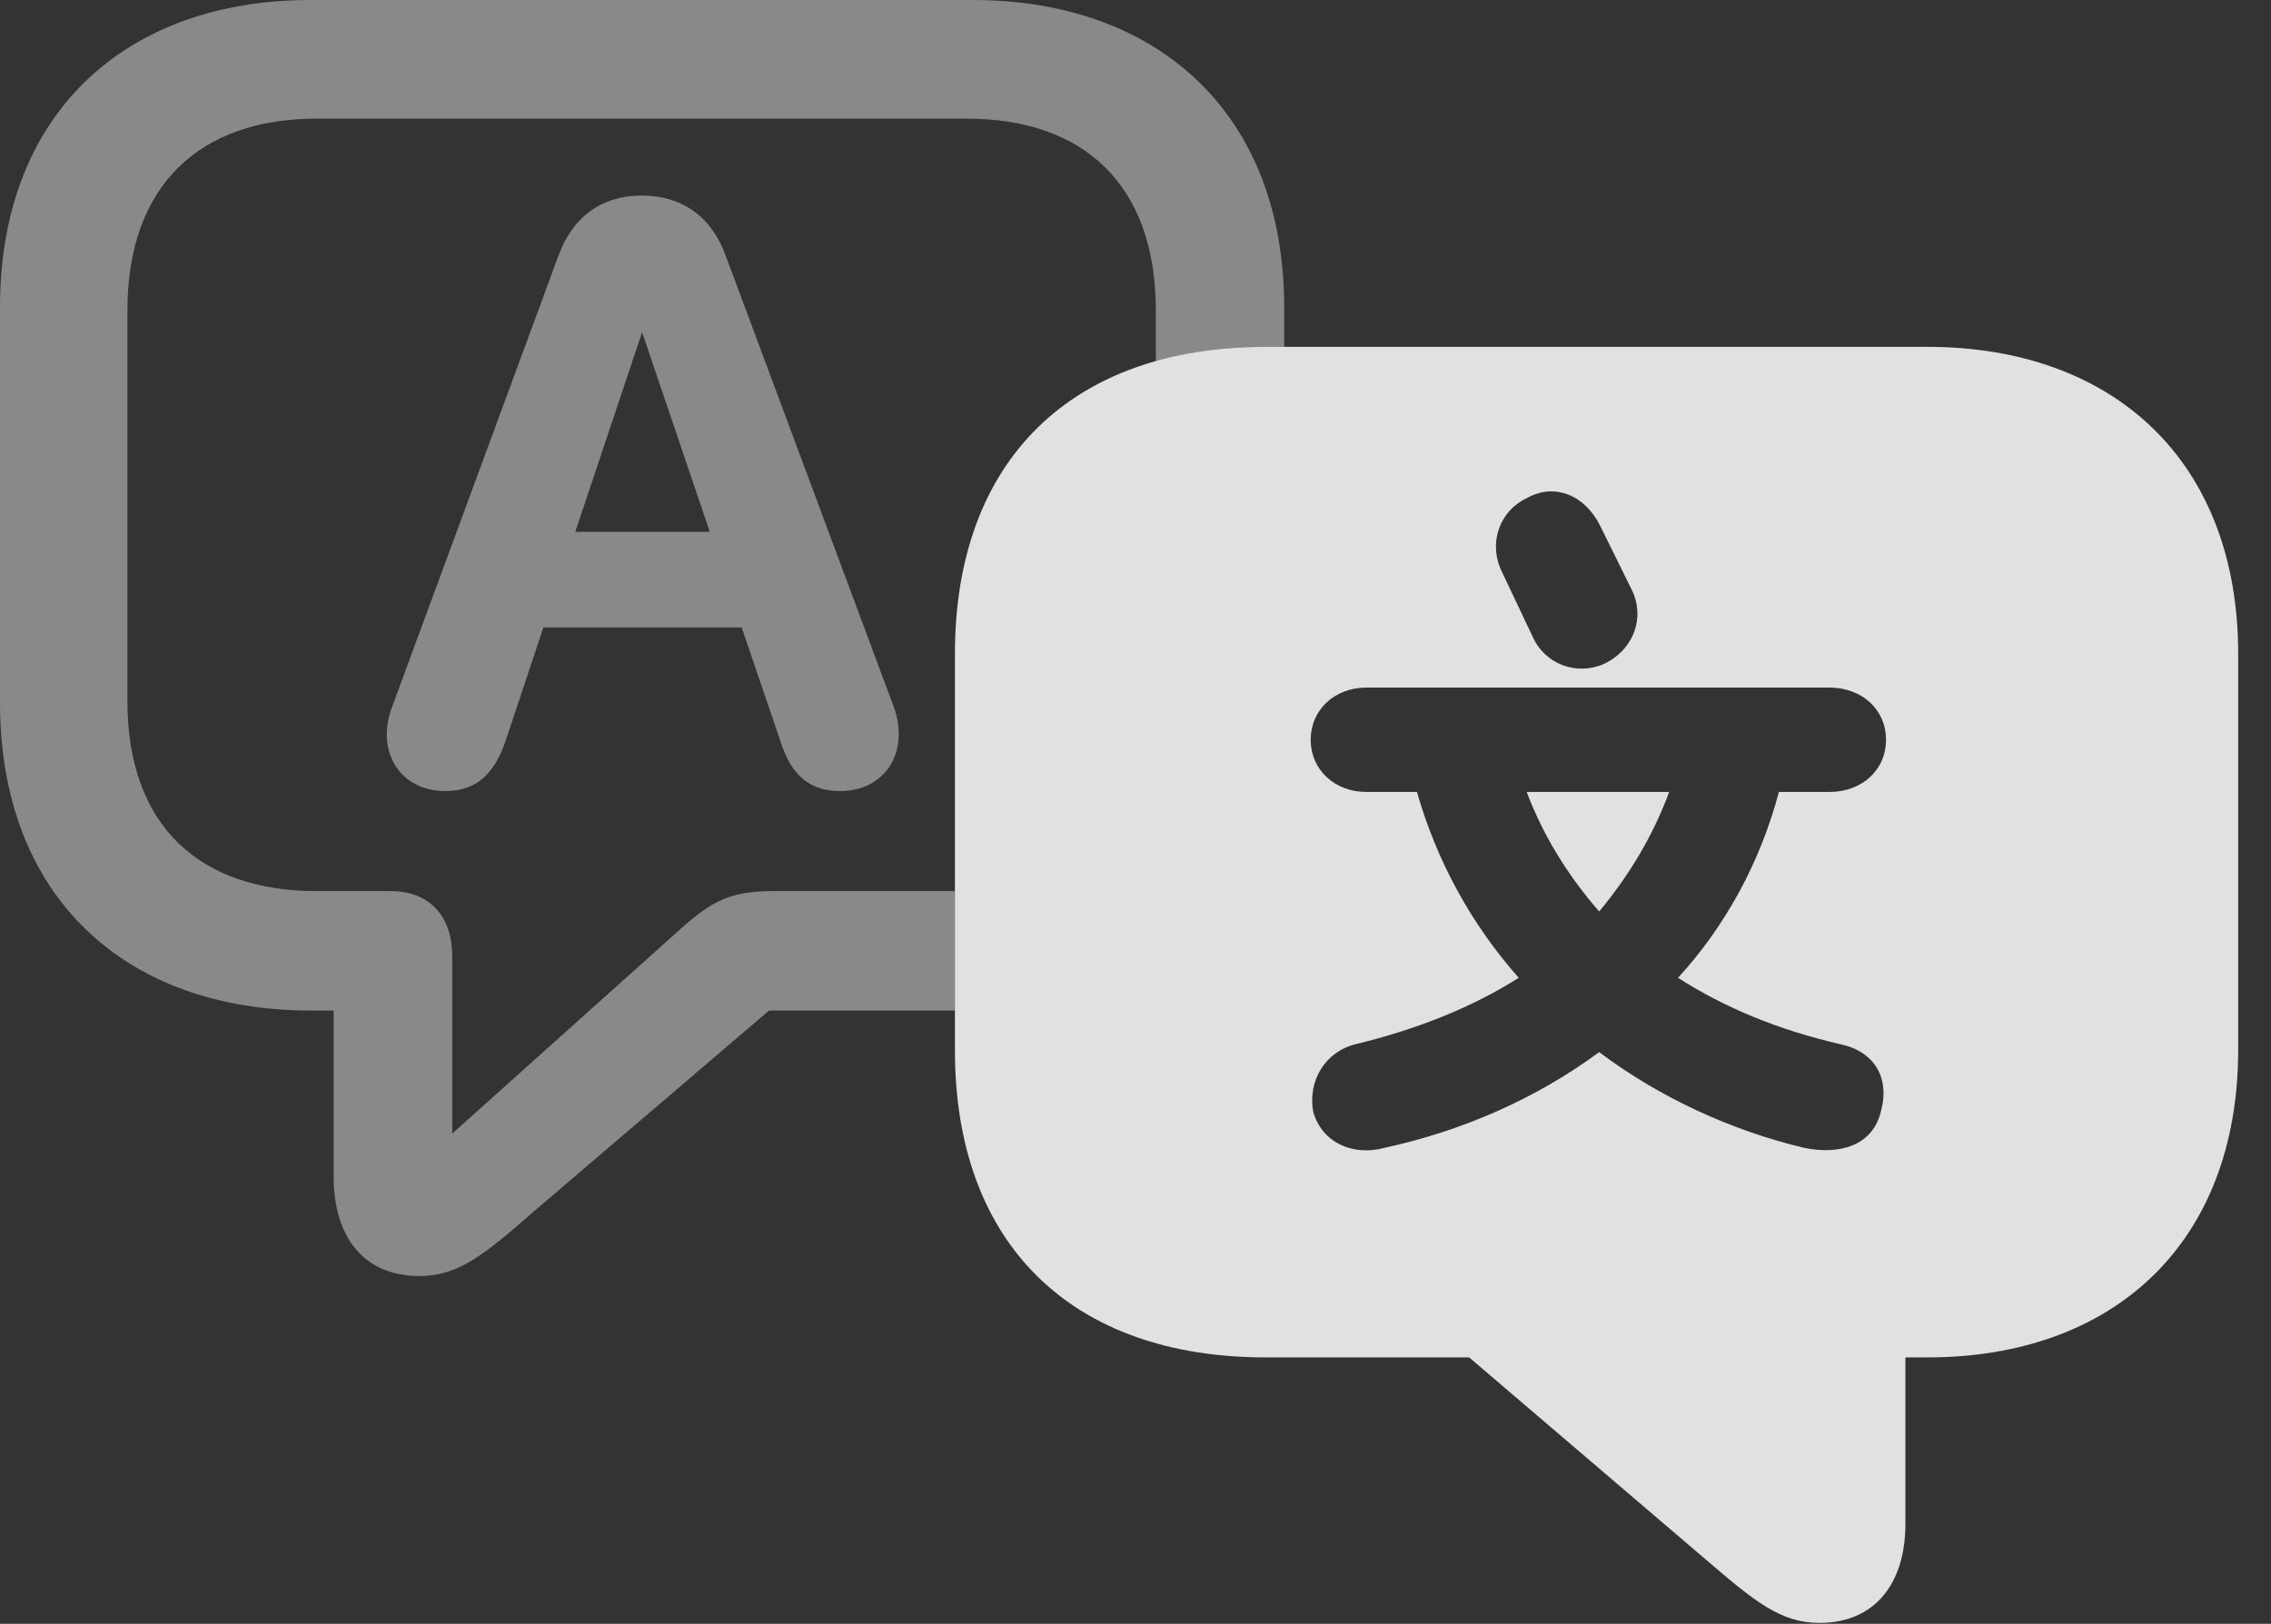 <?xml version="1.0" encoding="UTF-8"?>
<!--Generator: Apple Native CoreSVG 341-->
<!DOCTYPE svg
PUBLIC "-//W3C//DTD SVG 1.1//EN"
       "http://www.w3.org/Graphics/SVG/1.1/DTD/svg11.dtd">
<svg version="1.1" xmlns="http://www.w3.org/2000/svg" xmlns:xlink="http://www.w3.org/1999/xlink" viewBox="0 0 25.059 17.92">
 <rect x="0" y="0" width="25.059" height="17.92" fill="#333333" stroke="none"/>
 <g>
  <rect height="17.92" opacity="0" width="25.059" x="0" y="0"/>
  <path d="M14.17 3.389L14.17 3.828L13.965 3.828C13.523 3.828 13.117 3.882 12.754 3.988L12.754 3.428C12.754 2.041 11.963 1.309 10.664 1.309L3.496 1.309C2.207 1.309 1.406 2.041 1.406 3.428L1.406 7.734C1.406 9.121 2.207 9.834 3.496 9.834L4.316 9.834C4.688 9.834 4.99 10.059 4.99 10.557L4.99 12.51L7.529 10.234C7.861 9.941 8.066 9.834 8.535 9.834L10.537 9.834L10.537 11.152L8.486 11.152L5.879 13.379C5.342 13.848 5.059 14.082 4.629 14.082C4.014 14.082 3.682 13.652 3.682 12.988L3.682 11.152L3.428 11.152C1.387 11.152 0 9.902 0 7.754L0 3.389C0 1.25 1.387 0 3.428 0L10.732 0C12.773 0 14.17 1.25 14.17 3.389Z" fill="white" fill-opacity="0.425"/>
  <path d="M8.008 2.822L9.863 7.803C10.039 8.291 9.775 8.73 9.268 8.73C8.936 8.73 8.73 8.555 8.613 8.184L8.184 6.924L5.996 6.924L5.576 8.184C5.449 8.555 5.244 8.73 4.912 8.73C4.414 8.73 4.141 8.291 4.326 7.803L6.162 2.822C6.318 2.393 6.641 2.158 7.08 2.158C7.529 2.158 7.852 2.393 8.008 2.822ZM6.348 5.869L7.832 5.869L7.085 3.666Z" fill="white" fill-opacity="0.425"/>
  <path d="M24.697 7.217L24.697 11.582C24.697 13.73 23.311 14.98 21.27 14.98L21.025 14.98L21.025 16.816C21.025 17.48 20.684 17.91 20.078 17.91C19.648 17.91 19.365 17.676 18.818 17.207L16.211 14.98L13.965 14.98C11.826 14.98 10.537 13.73 10.537 11.592L10.537 7.217C10.537 5.078 11.826 3.828 13.965 3.828L21.27 3.828C23.311 3.828 24.697 5.078 24.697 7.217ZM15.078 7.588C14.727 7.588 14.463 7.832 14.463 8.164C14.463 8.496 14.727 8.74 15.078 8.74L15.635 8.74C15.85 9.492 16.23 10.195 16.758 10.791C16.25 11.113 15.645 11.357 14.961 11.523C14.629 11.602 14.424 11.924 14.492 12.275C14.59 12.607 14.922 12.764 15.283 12.666C16.133 12.48 16.943 12.129 17.646 11.611C18.32 12.119 19.121 12.48 19.902 12.666C20.322 12.754 20.664 12.627 20.752 12.275C20.859 11.895 20.684 11.602 20.303 11.523C19.629 11.367 19.033 11.123 18.516 10.791C19.043 10.215 19.424 9.512 19.629 8.74L20.186 8.74C20.547 8.74 20.811 8.496 20.811 8.164C20.811 7.832 20.547 7.588 20.186 7.588ZM17.646 10.059C17.305 9.668 17.031 9.229 16.846 8.74L18.418 8.74C18.242 9.219 17.979 9.658 17.646 10.059ZM16.846 5.498C16.553 5.635 16.416 5.986 16.572 6.309L16.914 7.031C17.051 7.334 17.402 7.461 17.705 7.324C18.027 7.168 18.154 6.816 18.008 6.514L17.656 5.801C17.49 5.469 17.158 5.322 16.846 5.498Z" fill="white" fill-opacity="0.85"/>
 </g>
</svg>

